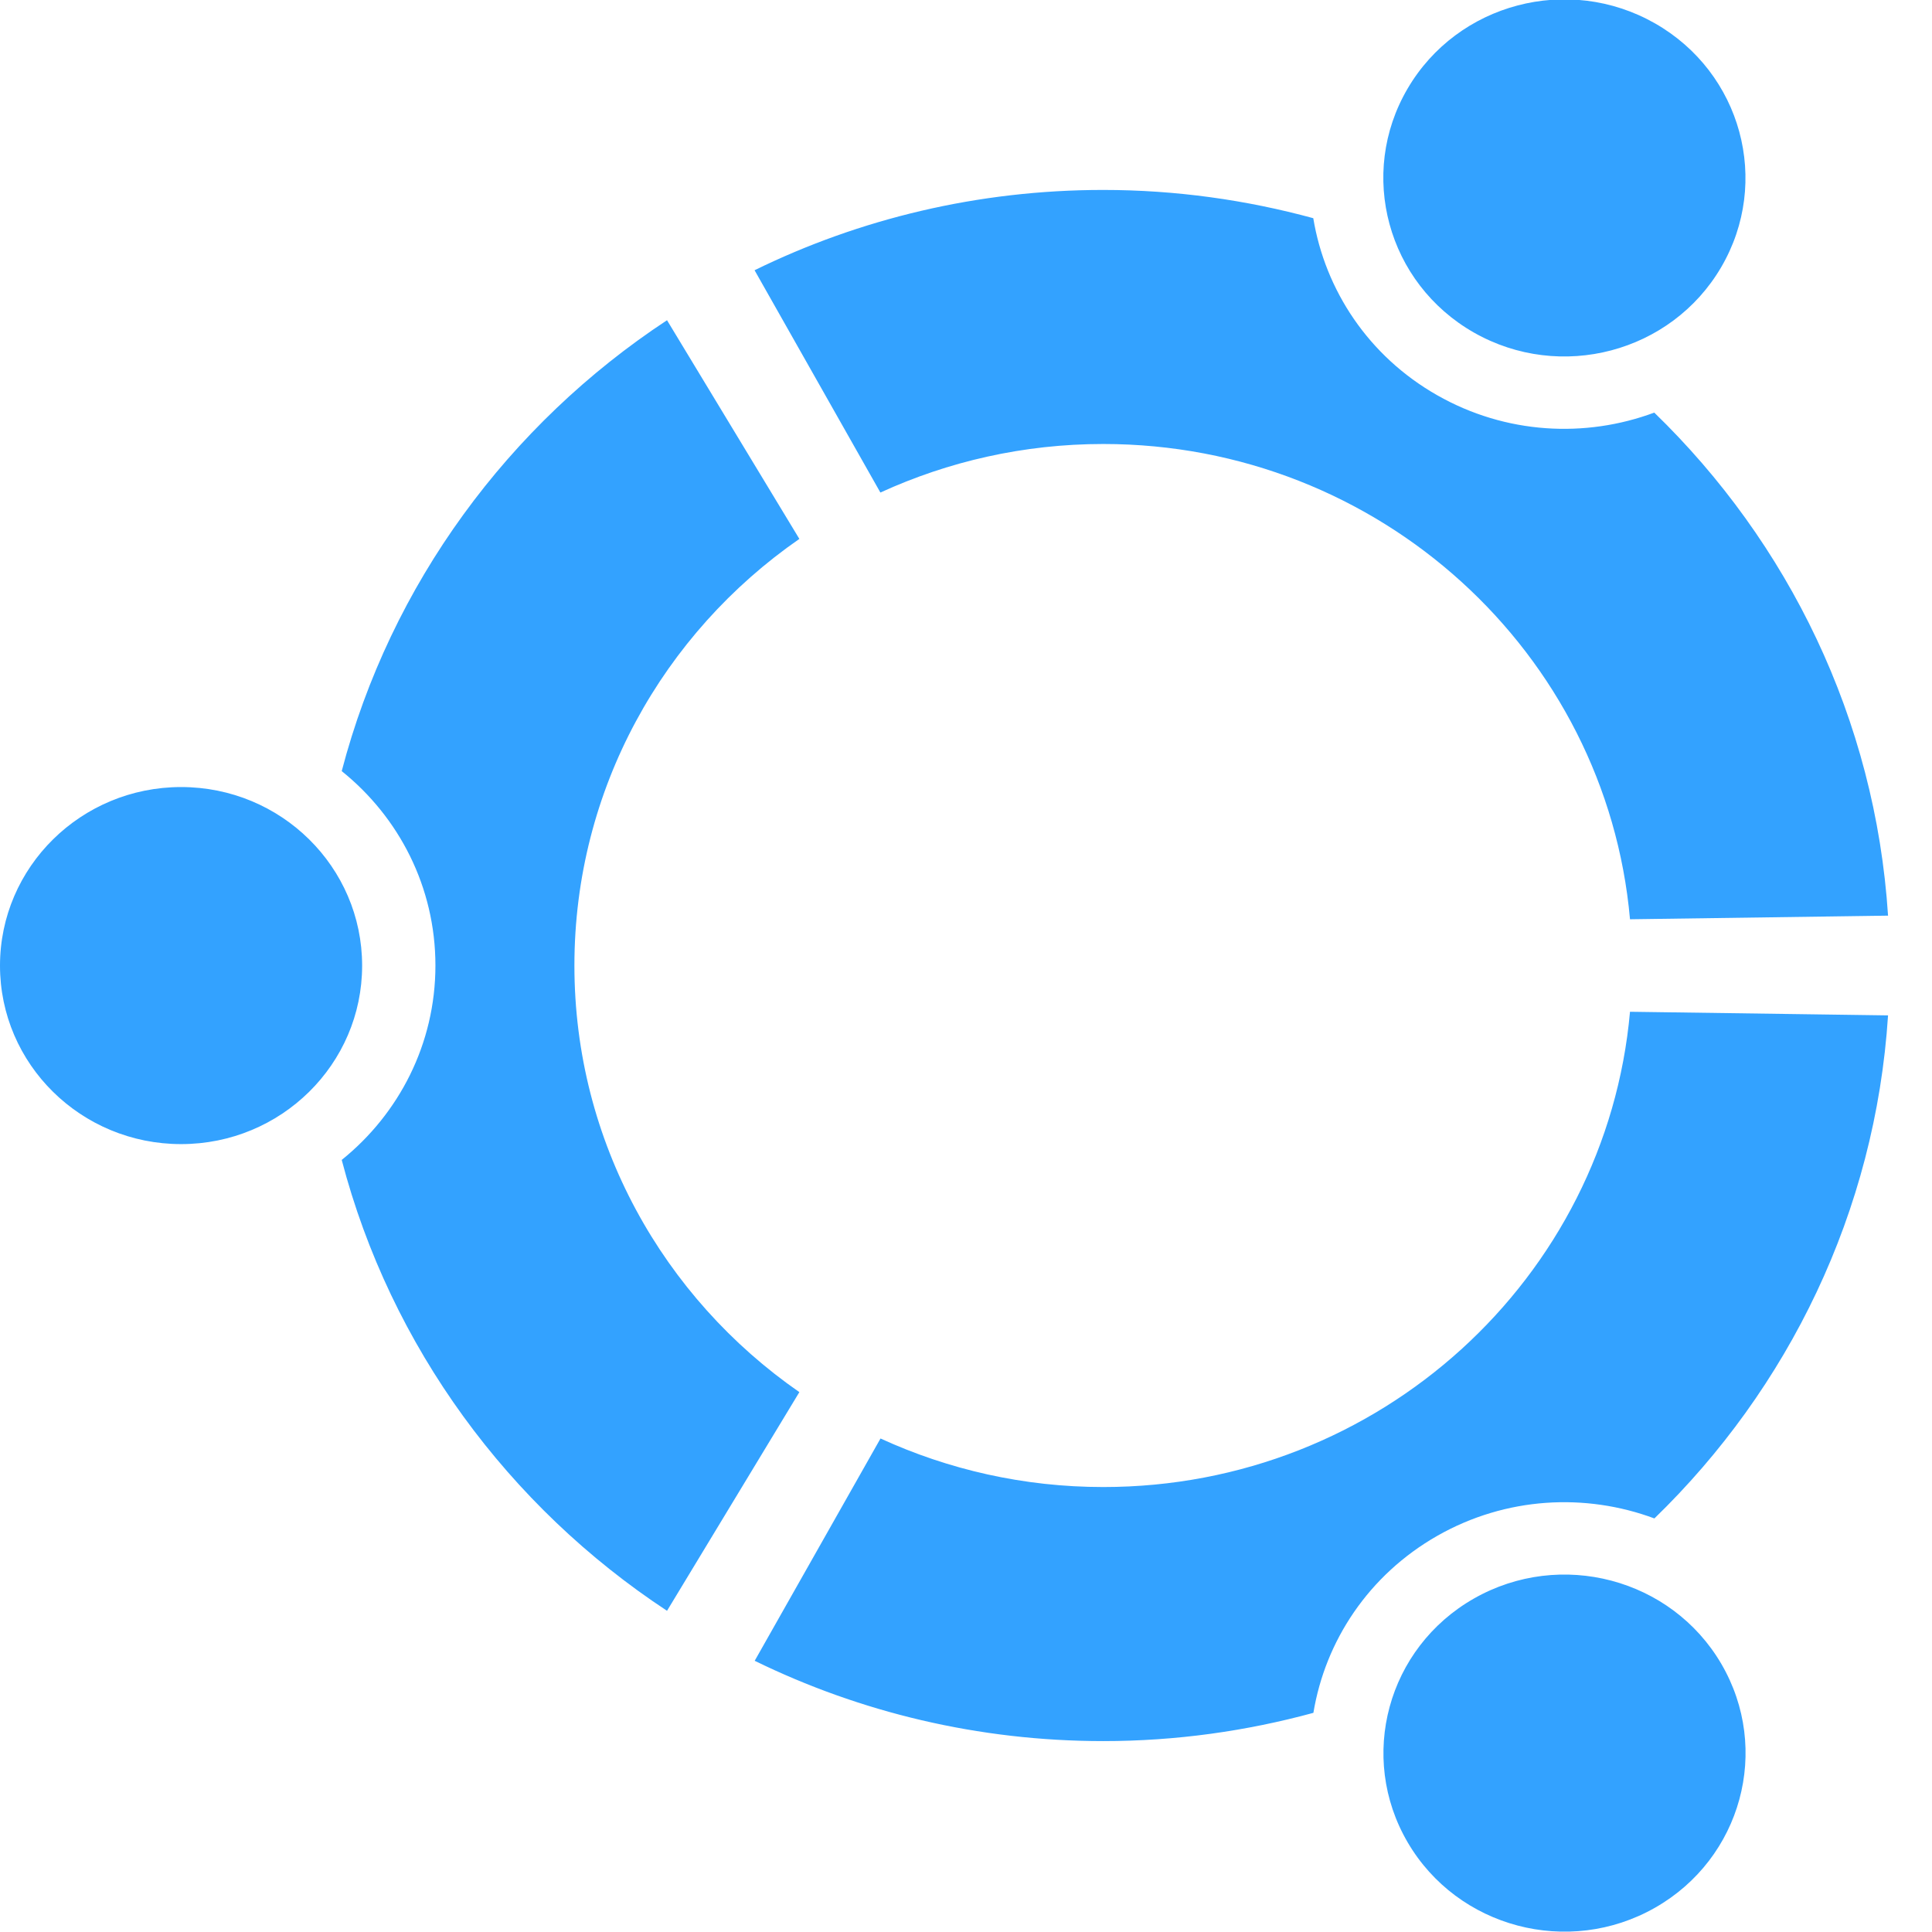 <svg xmlns="http://www.w3.org/2000/svg" viewBox="0 0 16 16">
 <g transform="translate(0,-1036.362)">
  <path d="m 1.5 1042.88 c -0.828 0 -1.5 0.662 -1.5 1.479 c 0 0.816 0.671 1.478 1.5 1.478 0.828 0 1.499 -0.662 1.499 -1.478 0 -0.817 -0.671 -1.479 -1.499 -1.479 z m 10.707 6.72 c -0.717 0.408 -0.963 1.312 -0.549 2.02 0.414 0.707 1.331 0.949 2.048 0.541 0.717 -0.408 0.963 -1.312 0.549 -2.02 -0.414 -0.707 -1.331 -0.949 -2.048 -0.541 z m -7.45 -5.242 c 0 -1.461 0.736 -2.752 1.863 -3.533 l -1.096 -1.811 c -1.312 0.864 -2.289 2.186 -2.694 3.734 0.474 0.381 0.776 0.96 0.776 1.61 0 0.65 -0.303 1.229 -0.776 1.61 0.405 1.548 1.382 2.87 2.694 3.734 l 1.096 -1.811 c -1.126 -0.781 -1.863 -2.072 -1.863 -3.533 z m 4.38 -4.319 c 2.288 0 4.166 1.73 4.362 3.936 l 2.137 -0.03 c -0.105 -1.629 -0.827 -3.091 -1.936 -4.166 -0.57 0.212 -1.229 0.18 -1.798 -0.144 -0.57 -0.324 -0.928 -0.872 -1.026 -1.466 -0.554 -0.151 -1.137 -0.234 -1.74 -0.234 -1.037 0 -2.02 0.24 -2.887 0.665 l 1.042 1.841 c 0.561 -0.257 1.186 -0.402 1.845 -0.402 z m 0 8.638 c -0.66 0 -1.284 -0.145 -1.845 -0.402 l -1.042 1.841 c 0.87 0.425 1.85 0.665 2.887 0.665 0.603 0 1.186 -0.083 1.74 -0.234 0.098 -0.594 0.456 -1.141 1.026 -1.466 0.569 -0.324 1.228 -0.356 1.798 -0.144 1.109 -1.075 1.83 -2.538 1.935 -4.166 l -2.137 -0.03 c -0.197 2.206 -2.074 3.936 -4.362 3.936 z m 3.069 -9.561 c 0.717 0.408 1.634 0.166 2.048 -0.541 0.414 -0.707 0.169 -1.611 -0.549 -2.02 -0.717 -0.408 -1.634 -0.166 -2.048 0.541 -0.414 0.707 -0.168 1.611 0.549 2.02 z" style="fill:#33A2FF;opacity:1;fill-opacity:1;color:#000"/>
 </g>
</svg>
